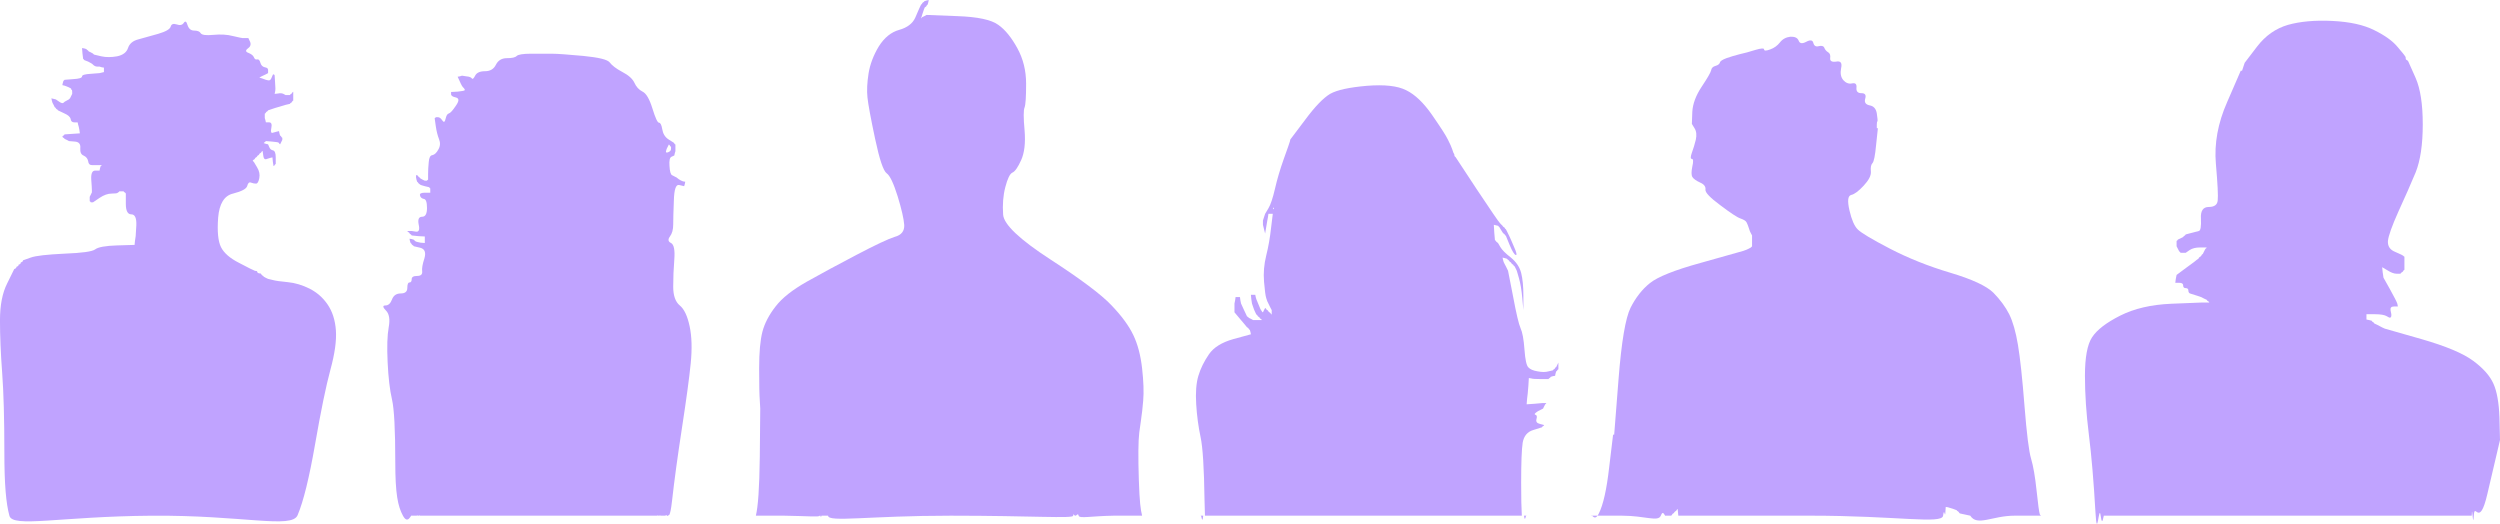 <svg width="100%" height="100%" viewBox="0 0 607.004 127.164" version="1.1" xmlns="http://www.w3.org/2000/svg" xmlns:xlink="http://www.w3.org/1999/xlink" xml:space="preserve" xmlns:serif="http://www.serif.com/" style="fill-rule:evenodd;clip-rule:evenodd;stroke-linejoin:round;stroke-miterlimit:2;"><g id="Layer"><g><path d="M583.987,13.667l0.13,0.333l0,0.333l0.125,0.167l0.383,0.25l0.125,0.208l1.783,4c1.142,2.625 1.717,6.375 1.717,11.25c0,4.875 -0.575,8.75 -1.717,11.625c-1.187,2.834 -2.587,6.042 -4.2,9.542c-1.566,3.5 -2.412,5.875 -2.541,7.125c-0.084,1.292 0.508,2.167 1.779,2.667c1.275,0.541 1.95,0.875 2.037,1.041l0.188,0.125l0,3.167l-0.188,0.125l-0.129,0.208l-0.125,0.167l-0.383,0.25l-0.125,0.208l-0.954,0c-0.638,0 -1.38,-0.291 -2.225,-0.833l-1.275,-0.75l0.129,1.25l0.191,1.292l1.588,2.833c1.058,1.917 1.654,3.083 1.779,3.5l0.129,0.667l-0.954,0c-0.637,0 -0.912,0.291 -0.825,0.916l0.188,0.959l0,0.333c0,0.208 -0.063,0.375 -0.188,0.458c-0.087,0.125 -0.383,0.042 -0.891,-0.291c-0.55,-0.334 -1.525,-0.5 -2.925,-0.5l-2.034,0l0,1.291l0.633,0.125l0.638,0.167l0.129,0.208l0.188,0.125l0.191,0.125l0.129,0.209l0.634,0.291l0.637,0.334l0.634,0.333l0.637,0.292l8.9,2.541c5.933,1.709 10.129,3.459 12.588,5.292c2.416,1.792 4.05,3.625 4.895,5.542c0.85,1.875 1.338,4.666 1.463,8.25l0.129,5.416l-3.054,13.042c-1.992,8.667 -3.092,1.75 -3.304,5.333c-0.213,3.584 -0.384,-3.416 -0.508,0l-89.267,0c-0.125,-0.458 -0.4,3.167 -0.825,0c-0.425,-3.166 -0.846,6.5 -1.271,-0.916c-0.425,-7.417 -0.954,-13.667 -1.592,-18.75c-0.633,-5.084 -0.954,-9.834 -0.954,-14.292c0,-4.458 0.575,-7.583 1.717,-9.333c1.187,-1.834 3.479,-3.584 6.867,-5.292c3.391,-1.708 7.524,-2.667 12.399,-2.875l7.313,-0.292l1.904,0l-0.125,-0.208l-0.383,-0.25l-0.125,-0.208l-0.638,-0.292l-0.633,-0.333l-0.954,-0.334c-0.638,-0.208 -1.167,-0.375 -1.592,-0.5c-0.421,-0.083 -0.633,-0.333 -0.633,-0.75c0,-0.416 -0.213,-0.625 -0.638,-0.625c-0.425,0 -0.633,-0.208 -0.633,-0.666c0,-0.417 -0.321,-0.625 -0.954,-0.625l-0.954,0l0.125,-0.959l0.191,-0.958l2.355,-1.75c1.608,-1.167 2.458,-1.792 2.541,-1.917l0.384,-0.25l0.124,-0.208l0.13,-0.167l0.187,-0.125l0.192,-0.125l0.129,-0.208l0.125,-0.208l0.192,-0.125l0.316,-0.625l0.321,-0.625l0.188,-0.125l0.129,-0.209l-1.592,0c-1.058,0 -1.904,0.209 -2.542,0.625l-0.954,0.667l-1.271,0l-0.129,-0.208l-0.187,-0.125l-0.321,-0.625l-0.317,-0.625l0,-1.292l0.192,-0.125l0.125,-0.208l0.637,-0.292l0.638,-0.333l0.125,-0.167l0.192,-0.125l0.191,-0.167l0.125,-0.166l1.271,-0.334c0.85,-0.208 1.483,-0.375 1.908,-0.5c0.425,-0.083 0.596,-1.083 0.509,-3c-0.125,-1.875 0.508,-2.833 1.908,-2.833c1.354,0 2.075,-0.542 2.163,-1.583c0.125,-1.084 -0.021,-4.042 -0.446,-8.917c-0.425,-4.875 0.487,-9.875 2.733,-14.958l3.308,-7.625l0.317,0l0.633,-1.917l2.992,-3.917c2.033,-2.666 4.533,-4.416 7.5,-5.291c2.967,-0.834 6.571,-1.167 10.808,-0.959c4.238,0.209 7.63,0.959 10.175,2.25c2.542,1.25 4.409,2.584 5.592,4c1.146,1.334 1.784,2.125 1.908,2.334Z" style="fill:#c0a3ff;"/><path d="M455.692,30.333l0,0.792l0.262,0l-0.425,4c-0.246,2.667 -0.55,4.167 -0.904,4.5c-0.354,0.375 -0.475,1.042 -0.371,2.042c0.071,0.958 -0.512,2.083 -1.754,3.416c-1.238,1.334 -2.246,2.084 -3.025,2.25c-0.817,0.209 -0.958,1.417 -0.425,3.75c0.529,2.292 1.204,3.834 2.017,4.625c0.779,0.792 3.383,2.375 7.812,4.667c4.425,2.292 9.296,4.25 14.609,5.833c5.316,1.584 8.82,3.209 10.52,4.875c1.667,1.709 2.942,3.459 3.829,5.209c0.884,1.791 1.592,4.25 2.125,7.458c0.53,3.167 1.063,8.125 1.592,14.875c0.534,6.708 1.063,11 1.596,12.75c0.529,1.792 0.975,4.333 1.329,7.708c0.354,3.375 0.617,5.292 0.796,5.834l0.267,0.291l1.858,0l-8.237,0c-5.488,0 -9.084,2.667 -10.784,0l-2.5,-0.541l-0.158,-0.125l-0.104,-0.167l-0.109,-0.125l-0.158,-0.125l-0.158,-0.083l-0.109,-0.167l-0.795,-0.292l-0.8,-0.25l-0.53,-0.166l-0.533,-0.084l-0.104,1.584c-0.108,1.041 -0.283,-1.584 -0.533,0.541c-0.284,2.125 -11.05,0 -32.305,0l-31.987,0l-0.158,-1.625l-0.159,0.125l-0.108,0.167l-0.104,0.167l-0.159,0.083l-0.162,0.125l-0.104,0.125l-0.109,0.167l-0.158,0.125l-0.158,0.083l-0.109,0.167l-0.104,0.166l-0.158,0.125l-1.329,0c-0.18,0.334 -0.567,-1.625 -1.171,0c-0.638,1.584 -3.788,0 -9.459,0l-8.499,0l1.062,0c0.179,-0.5 0.796,1.584 1.858,-0.541c1.063,-2.125 1.896,-5.834 2.5,-11.167l0.955,-7.958l0.266,0l1.063,-13.542c0.708,-9.042 1.683,-14.792 2.92,-17.292c1.242,-2.458 2.8,-4.458 4.68,-5.958c1.841,-1.5 5.95,-3.167 12.325,-4.917c6.375,-1.791 9.829,-2.75 10.362,-2.916l0.796,-0.292l0.533,-0.25l0.529,-0.292l0.109,-0.125l0.158,-0.125l0,-2.666l-0.267,-0.5l-0.266,-0.542l-0.263,-0.792c-0.179,-0.541 -0.354,-1 -0.533,-1.333c-0.175,-0.375 -0.675,-0.667 -1.488,-0.958c-0.779,-0.25 -2.408,-1.334 -4.887,-3.209c-2.479,-1.833 -3.683,-3.083 -3.613,-3.791c0.105,-0.709 -0.32,-1.292 -1.274,-1.709c-0.992,-0.458 -1.63,-0.916 -1.917,-1.375c-0.246,-0.458 -0.246,-1.291 0,-2.5c0.287,-1.25 0.25,-1.875 -0.104,-1.875c-0.355,0 -0.355,-0.5 0,-1.5c0.354,-0.958 0.675,-2 0.958,-3.166c0.246,-1.125 0.142,-2.084 -0.321,-2.792l-0.637,-1.042l0.104,-2.916c0.108,-1.959 0.871,-4 2.287,-6.125c1.417,-2.125 2.179,-3.459 2.284,-3.959c0.07,-0.541 0.425,-0.916 1.062,-1.083c0.604,-0.167 0.959,-0.458 1.063,-0.792c0.07,-0.375 0.604,-0.708 1.596,-1.083c0.954,-0.333 2.016,-0.667 3.187,-0.958c1.133,-0.25 2.408,-0.584 3.825,-1.042c1.417,-0.417 2.125,-0.458 2.125,-0.125c0,0.375 0.496,0.375 1.488,0c0.958,-0.333 1.737,-0.917 2.337,-1.667c0.638,-0.833 1.487,-1.291 2.55,-1.416c1.063,-0.042 1.737,0.25 2.021,0.958c0.25,0.708 0.85,0.792 1.808,0.292c0.992,-0.542 1.575,-0.459 1.75,0.25c0.179,0.708 0.621,1 1.329,0.791c0.709,-0.166 1.154,-0.041 1.329,0.375c0.18,0.459 0.48,0.834 0.905,1.084c0.458,0.25 0.637,0.75 0.529,1.458c-0.071,0.708 0.425,1 1.487,0.833c1.063,-0.208 1.454,0.334 1.171,1.584c-0.25,1.25 -0.071,2.208 0.529,2.916c0.638,0.709 1.346,0.959 2.129,0.792c0.813,-0.167 1.167,0.167 1.063,1.083c-0.071,0.875 0.333,1.292 1.221,1.292c0.883,0 1.187,0.458 0.904,1.333c-0.25,0.917 0.104,1.417 1.062,1.625c0.992,0.167 1.575,0.834 1.755,1.959c0.175,1.166 0.229,1.791 0.158,1.916c-0.108,0.042 -0.158,0.375 -0.158,0.875Z" style="fill:#c0a3ff;"/><path d="M224.329,0.458l0.108,-0.166l0.53,-0.167l0.533,-0.125l-0.108,0.542l-0.159,0.583l-0.158,0.083l-0.108,0.209l-0.105,0.166l-0.32,0.209c-0.071,0.125 -0.246,0.583 -0.53,1.458l-0.374,1.208l0.162,-0.125l0.104,-0.166l0.533,-0.25l0.53,-0.292l7.441,0.292c4.959,0.166 8.288,0.875 9.988,2.125c1.662,1.166 3.204,3.083 4.621,5.666c1.416,2.584 2.125,5.459 2.125,8.625c0,3.167 -0.121,5.084 -0.371,5.75c-0.284,0.625 -0.284,2.5 0,5.584c0.25,3.041 -0.034,5.458 -0.85,7.25c-0.779,1.708 -1.488,2.75 -2.125,3c-0.6,0.291 -1.167,1.458 -1.7,3.5c-0.534,2.041 -0.709,4.291 -0.534,6.708c0.18,2.375 3.988,6 11.425,10.833c7.438,4.834 12.4,8.542 14.88,11.167c2.479,2.583 4.25,5 5.312,7.25c1.063,2.208 1.771,4.917 2.125,8.083c0.354,3.125 0.442,5.75 0.267,7.792c-0.179,2.042 -0.321,3.333 -0.425,3.875l-0.109,0.875l-0.425,3.042c-0.245,2.041 -0.283,5.875 -0.104,11.416c0.175,5.584 0.442,7.292 0.796,8.75l1.329,0l-8.237,0c-5.488,0.084 -8.325,0.75 -8.5,0c-0.179,-0.75 -0.442,0 -0.796,0c-0.354,0 -0.533,-0.75 -0.533,0c0,0.75 -9.917,0 -29.755,0c-19.837,0 -29.754,1.667 -29.754,0l-1.596,0c-0.175,0.75 -0.316,-0.375 -0.425,0c-0.07,0.375 -2.937,0.084 -8.608,0l-8.5,0l1.596,0c0.529,-2.25 0.85,-6.5 0.954,-14.291l0.108,-11.709l-0.108,-1.958c-0.104,-1.292 -0.158,-3.917 -0.158,-7.792c0,-3.916 0.266,-6.875 0.796,-8.916c0.533,-2.042 1.595,-4.084 3.187,-6.125c1.596,-2.084 4.108,-4.042 7.546,-6c3.471,-1.959 7.508,-4.125 12.117,-6.542c4.604,-2.417 7.704,-3.875 9.295,-4.375c1.596,-0.417 2.359,-1.417 2.288,-2.875c-0.108,-1.5 -0.642,-3.833 -1.596,-6.958c-0.992,-3.167 -1.879,-5.042 -2.658,-5.584c-0.813,-0.583 -1.75,-3.333 -2.817,-8.375c-1.062,-5 -1.679,-8.333 -1.858,-10.041c-0.175,-1.667 -0.088,-3.584 0.266,-5.834c0.355,-2.208 1.188,-4.416 2.496,-6.583c1.346,-2.125 2.996,-3.458 4.942,-4c1.95,-0.542 3.242,-1.542 3.879,-2.917l0.904,-2.083l0.267,-0.583l0.262,-0.542l0.163,-0.125l0.104,-0.167l0.108,-0.166l0.159,-0.125l0.158,-0.084Z" style="fill:#c0a3ff;"/><path d="M352.604,36.25l0.267,0.792l0.162,0.291l0.104,0.25l0,0.25l0.109,0.167l0.158,0.125l5.154,7.833c3.471,5.209 5.346,7.959 5.63,8.209c0.249,0.291 0.425,0.458 0.533,0.541l0.104,0.125l0.108,0.167l0.159,0.125l0.158,0.083l0.108,0.167l0.105,0.167l0.162,0.125l0.267,0.5l0.262,0.541l0.267,0.542c0.179,0.333 0.567,1.25 1.171,2.667c0.637,1.416 0.779,2.083 0.425,2c-0.355,-0.125 -0.85,-0.917 -1.488,-2.459l-0.904,-2.208l-0.162,-0.125l-0.105,-0.167l-0.108,-0.125l-0.317,-0.25c-0.07,-0.083 -0.25,-0.375 -0.533,-0.833l-0.371,-0.625l-0.158,-0.125l-0.108,-0.167l-0.53,-0.125l-0.533,-0.125l0.108,1.875l0.159,1.834l0.158,0.125l0.108,0.166l0.105,0.125l0.162,0.125l0.158,0.125l0.105,0.125l0.533,0.917c0.354,0.625 1.204,1.5 2.55,2.542c1.312,1.083 2.141,2.333 2.496,3.75c0.354,1.416 0.533,3.25 0.533,5.541l0,3.459l-0.267,-2.917c-0.175,-1.958 -0.441,-3.542 -0.796,-4.792l-0.533,-1.833l-0.262,-0.542l-0.267,-0.541l-0.158,-0.084l-0.109,-0.166l-0.104,-0.167l-0.162,-0.083l-0.159,-0.125l-0.104,-0.167l-0.108,-0.167l-0.159,-0.083l-0.158,-0.125l-0.108,-0.167l-0.104,-0.125l-0.163,-0.125l-0.158,-0.125l-0.104,-0.125l-0.534,-0.166l-0.533,-0.125l0.108,0.541l0.159,0.542l0.266,0.542l0.267,0.5l0.267,0.541l0.262,0.542l1.225,6.25c0.779,4.167 1.379,6.708 1.804,7.667c0.463,1 0.779,2.708 0.959,5.208c0.175,2.458 0.495,3.917 0.954,4.333c0.425,0.459 1.171,0.792 2.233,0.959c1.063,0.208 1.946,0.208 2.654,0l1.063,-0.25l0.108,-0.167l0.158,-0.083l0.159,-0.125l0.108,-0.167l0.104,-0.167l0.163,-0.083l0.262,-0.542l0.267,-0.541l0,1.625l-0.158,0.083l-0.109,0.167l-0.104,0.166l-0.158,0.084l-0.163,0.541l-0.104,0.542l-0.533,0.083l-0.529,0.167l-0.109,0.167l-0.158,0.125l-0.158,0.083l-0.109,0.167l-1.858,0c-1.238,0 -2.038,-0.042 -2.392,-0.167l-0.529,-0.083l-0.108,1.833l-0.159,1.875l-0.158,1.333l-0.108,1.334l1.862,-0.125l1.859,-0.167l1.062,0l-0.108,0.167l-0.159,0.125l-0.266,0.5l-0.263,0.541l-1.225,0.625c-0.779,0.5 -0.991,0.75 -0.637,0.875c0.354,0.084 0.446,0.417 0.266,1.042c-0.175,0.625 0.088,1 0.796,1.167l1.063,0.291l-0.104,0.167l-0.159,0.083l-0.162,0.125l-0.104,0.167l-2.125,0.667c-1.417,0.416 -2.267,1.458 -2.55,3.041c-0.25,1.584 -0.375,4.875 -0.375,9.834c0,4.958 0.054,4.75 0.162,7.916l0.529,0c0.25,1.959 0.463,-0.541 0.638,0l0.533,0l-80.233,0l0.533,0c0.175,-0.541 0.388,2.459 0.638,0l0.425,0l-0.109,-3.958c-0.104,-7.583 -0.425,-12.667 -0.954,-15.125c-0.533,-2.5 -0.887,-5.125 -1.062,-7.958c-0.18,-2.834 0,-5.167 0.529,-6.917c0.533,-1.792 1.383,-3.5 2.55,-5.208c1.133,-1.667 3.116,-2.917 5.95,-3.709l4.254,-1.166l-0.108,-0.542l-0.159,-0.542l-0.158,-0.083l-0.108,-0.167l-0.105,-0.166l-0.162,-0.125l-0.158,-0.084c-0.071,-0.125 -0.605,-0.75 -1.596,-1.916l-1.434,-1.709l0,-2.125l0.159,-0.791l0.108,-0.792l1.063,0l0.104,0.792l0.162,0.791l0.688,1.5c0.429,0.959 0.675,1.459 0.746,1.584l0.158,0.125l0.163,0.083l0.104,0.167l0.533,0.25l0.529,0.291l2.125,0l-0.104,-0.166l-0.163,-0.125l-0.158,-0.084l-0.104,-0.166l-0.108,-0.167l-0.159,-0.083l-0.158,-0.125l-0.108,-0.167l-0.105,-0.167l-0.162,-0.083l-0.262,-0.542c-0.18,-0.333 -0.355,-0.791 -0.534,-1.333l-0.267,-0.792l-0.158,-1.041l-0.104,-1.084l1.063,0l0.104,0.542l0.158,0.542l0.533,1.291c0.354,0.917 0.584,1.375 0.692,1.459l0.104,0.166l0.108,0.167l0.159,0.083l0.266,-0.541l0.263,-0.5l0.163,0.083l0.104,0.167l0.108,0.166l0.158,0.084l0.159,0.125l0.108,0.166l0.104,0.167l0.158,0.083l0.163,0.125l0.104,0.125l0.108,0.167l0.159,0.125l0,-1.083l-0.267,-0.5l-0.267,-0.542l-0.262,-0.542l-0.267,-0.541l-0.266,-0.792c-0.175,-0.542 -0.354,-1.833 -0.53,-3.958c-0.179,-2.125 0,-4.25 0.53,-6.375c0.533,-2.125 0.921,-4.375 1.171,-6.667l0.424,-3.458l-1.062,0l-0.108,0.791l-0.159,0.834l-0.533,3.166l-0.262,-1.041l-0.267,-1.084l0,-1.041l0.267,-0.834l0.262,-0.791l0.8,-1.334c0.529,-0.875 1.063,-2.458 1.592,-4.75c0.533,-2.333 1.241,-4.708 2.125,-7.208c0.887,-2.458 1.383,-3.875 1.487,-4.25l0.109,-0.5l3.612,-4.792c2.375,-3.208 4.392,-5.291 6.058,-6.291c1.7,-0.959 4.675,-1.584 8.925,-1.959c4.25,-0.333 7.438,0 9.567,1.084c2.125,1.041 4.212,3.041 6.267,6c2.021,2.916 3.296,4.875 3.825,5.958c0.533,1.042 0.887,1.833 1.062,2.375Zm-43.462,14.5c-0.071,-0.083 -0.071,-0.208 0,-0.292c0.108,-0.083 0.162,-0.041 0.162,0.125c0,0.209 -0.054,0.25 -0.162,0.167Z" style="fill:#c0a3ff;"/><path d="M163.617,34.667l0.108,0.166l0.104,0.167l0.163,0.083l0,1.625l-0.163,0.542l-0.104,0.5l-0.638,0.292c-0.462,0.166 -0.637,0.916 -0.533,2.25c0.071,1.333 0.283,2.083 0.638,2.25c0.354,0.166 0.62,0.333 0.8,0.416l0.262,0.125l0.533,0.417c0.355,0.25 0.709,0.417 1.063,0.542l0.529,0.083l-0.104,0.542l-0.158,0.541l-1.225,-0.291c-0.78,-0.167 -1.204,1.083 -1.275,3.75c-0.105,2.625 -0.159,4.583 -0.159,5.833c0,1.25 -0.266,2.208 -0.796,2.917c-0.533,0.708 -0.445,1.25 0.263,1.583c0.712,0.375 0.975,1.708 0.8,4c-0.179,2.292 -0.267,4.5 -0.267,6.625c0,2.125 0.534,3.667 1.596,4.542c1.063,0.875 1.858,2.541 2.388,5.041c0.533,2.459 0.62,5.5 0.266,9.042c-0.354,3.542 -1.062,8.75 -2.125,15.667c-1.062,6.916 -1.858,12.75 -2.391,17.541c-0.53,4.75 -0.884,3.375 -1.063,3.75c-0.175,0.334 -0.354,-0.5 -0.529,0l-1.171,0c-0.104,0 -0.212,-0.166 -0.317,0l-0.212,0c-0.108,0 -0.213,-0.166 -0.321,0l-57.596,0c-0.108,-0.166 -0.212,0 -0.321,0l-0.212,0c-0.104,-0.166 -0.213,0 -0.317,0l-1.171,0c-0.175,-0.375 -0.883,2.292 -2.125,0c-1.237,-2.291 -1.858,-5.25 -1.858,-13.041c0,-7.792 -0.267,-12.875 -0.796,-15.167c-0.533,-2.292 -0.887,-5.292 -1.062,-9.042c-0.179,-3.708 -0.092,-6.541 0.262,-8.5c0.354,-1.916 0.125,-3.291 -0.691,-4.083c-0.78,-0.792 -0.813,-1.208 -0.105,-1.208c0.709,0 1.242,-0.5 1.596,-1.459c0.354,-0.958 1.063,-1.458 2.125,-1.458c1.063,0 1.592,-0.458 1.592,-1.333c0,-0.875 0.179,-1.334 0.533,-1.334c0.354,0 0.529,-0.291 0.529,-0.791c0,-0.542 0.446,-0.792 1.33,-0.792c0.887,0 1.291,-0.375 1.22,-1.083c-0.104,-0.709 0.071,-1.75 0.534,-3.167c0.425,-1.417 0.104,-2.292 -0.959,-2.583l-1.591,-0.375l-0.109,-0.125l-0.158,-0.125l-0.158,-0.084l-0.109,-0.166l-0.104,-0.167l-0.162,-0.125l-0.159,-0.5l-0.104,-0.542l0.529,0.084l0.534,0.166l0.266,0.292c0.175,0.167 0.617,0.292 1.325,0.417l1.063,0.083l0,-1.583l-1.592,-0.084l-1.596,-0.166l-0.104,-0.167l-0.162,-0.125l-0.159,-0.083l-0.104,-0.167l-0.108,-0.167l-0.158,-0.083l-0.159,-0.125l-0.108,-0.167l1.062,0l1.063,0.167c0.708,0.083 0.921,-0.5 0.637,-1.75c-0.245,-1.25 0.038,-1.875 0.85,-1.875c0.78,0 1.171,-0.708 1.171,-2.125c0,-1.417 -0.266,-2.167 -0.796,-2.208c-0.533,-0.125 -0.833,-0.417 -0.904,-0.875c-0.108,-0.417 0.284,-0.625 1.167,-0.625l1.329,0l0,-1.042l-0.158,-0.125l-0.109,-0.167l-1.062,-0.25c-0.708,-0.166 -1.096,-0.333 -1.167,-0.416l-0.158,-0.125l-0.163,-0.125l-0.104,-0.125l-0.108,-0.167l-0.158,-0.125l-0.159,-0.5l-0.108,-0.542l0,-0.541l0.267,0l0.158,0.125l0.108,0.125l0.105,0.166l0.32,0.209l0.104,0.166l0.534,0.292l0.529,0.25l0.533,0l0.104,-0.167l0.163,-0.083l0,-1.333c0,-0.917 0.05,-1.875 0.158,-2.917c0.071,-1.083 0.371,-1.667 0.904,-1.708c0.53,-0.125 1.009,-0.584 1.434,-1.375c0.462,-0.792 0.512,-1.625 0.158,-2.5c-0.354,-0.917 -0.621,-1.959 -0.796,-3.209l-0.266,-1.875l0.158,-0.083l0.108,-0.167l0.529,0c0.359,0 0.713,0.25 1.067,0.792c0.354,0.542 0.617,0.417 0.796,-0.417c0.175,-0.791 0.442,-1.208 0.796,-1.291c0.354,-0.084 0.921,-0.709 1.7,-1.875c0.816,-1.167 0.816,-1.792 0,-2c-0.779,-0.167 -1.167,-0.417 -1.167,-0.792l0,-0.542l1.592,-0.083c1.062,-0.125 1.629,-0.208 1.7,-0.333c0.108,-0.042 0.037,-0.25 -0.213,-0.542c-0.283,-0.208 -0.6,-0.75 -0.954,-1.583l-0.533,-1.167l0.533,-0.083l0.529,-0.167l1.063,0.167c0.708,0.041 1.154,0.25 1.329,0.5c0.179,0.25 0.442,0.041 0.796,-0.667c0.354,-0.708 1.154,-1.083 2.391,-1.083c1.242,0 2.125,-0.5 2.659,-1.584c0.529,-1.041 1.416,-1.583 2.654,-1.583c1.242,0 2.037,-0.167 2.392,-0.542c0.354,-0.333 1.508,-0.541 3.454,-0.541l5.05,0c1.416,0 3.983,0.208 7.704,0.541c3.717,0.375 5.842,0.875 6.375,1.584c0.529,0.708 1.542,1.5 3.029,2.291c1.521,0.792 2.513,1.667 2.975,2.667c0.425,0.958 1.079,1.667 1.967,2.125c0.883,0.417 1.683,1.792 2.391,4.083c0.709,2.292 1.238,3.459 1.592,3.459c0.354,0 0.621,0.541 0.796,1.583c0.179,1.083 0.658,1.875 1.437,2.417l1.38,0.875Zm-1.755,1.5l0.534,-1.084l0.158,0.125l0.108,0.167l0.105,0.167l0.158,0.083l0,0.542c0,0.333 -0.229,0.625 -0.688,0.791c-0.425,0.167 -0.604,0.084 -0.533,-0.25l0.158,-0.541Z" style="fill:#c0a3ff;"/><path d="M58.979,9.25l1.329,0l0.425,0.917c0.25,0.625 0.071,1.166 -0.529,1.583c-0.637,0.458 -0.604,0.833 0.104,1.083c0.709,0.292 1.15,0.625 1.329,1.042c0.175,0.458 0.442,0.667 0.796,0.542c0.354,-0.084 0.621,0.208 0.796,0.833c0.179,0.625 0.533,0.958 1.063,1.083c0.533,0.084 0.8,0.292 0.8,0.625l0,0.792l-0.534,0.292l-0.529,0.25l-0.533,0.25l-0.529,0.291l0.795,0.25l0.796,0.292l0.534,0.125c0.354,0.083 0.62,-0.083 0.795,-0.5c0.18,-0.458 0.3,-0.75 0.371,-0.875l0.163,-0.083l0.158,0.083l0.104,0.167l0.109,1.75c0.104,1.125 0.104,1.875 0,2.25l-0.109,0.5l0.8,-0.084c0.529,-0.125 0.971,-0.083 1.325,0.084l0.534,0.291l1.062,0l0.104,-0.166l0.163,-0.125l0.158,-0.084l0.104,-0.166l0.109,-0.167l0.158,-0.083l0,2.125l-0.158,0.083l-0.109,0.167l-0.104,0.166l-0.158,0.125l-0.163,0.084l-0.104,0.166l-1.062,0.25c-0.709,0.209 -1.596,0.459 -2.659,0.792l-1.591,0.542l-0.109,0.166l-0.158,0.125l-0.158,0.084l-0.109,0.166l-0.104,0.167l-0.162,0.083l0,1.084l0.162,0.541l0.104,0.5l0.8,0c0.529,0 0.709,0.459 0.529,1.334c-0.175,0.875 -0.087,1.291 0.267,1.208l1.063,-0.292l0.529,-0.125l0.108,0.542l0.158,0.542l0.159,0.083l0.108,0.167l0.104,0.166l0.163,0.125l0,0.5l-0.534,1.084l-0.158,-0.125l-0.108,-0.167l-0.104,-0.125c-0.109,-0.083 -0.638,-0.167 -1.596,-0.25l-1.488,-0.125l-0.104,0.125l-0.162,0.125l-0.159,0.125l-0.104,0.125l0.529,0.167l0.534,0.125l0.266,0.625c0.175,0.458 0.475,0.75 0.9,0.833c0.463,0.083 0.692,0.667 0.692,1.708l0,1.625l-0.158,0.084l-0.109,0.166l-0.104,0.167l-0.158,0.083l-0.163,-1.041l-0.104,-1.084l-0.533,0.125l-1.063,0.334c-0.354,0.041 -0.566,-0.25 -0.637,-0.959l-0.159,-1.083l-0.158,0.125l-0.108,0.125l-0.104,0.167l-0.163,0.125l-0.158,0.083l-0.104,0.167l-0.109,0.166l-0.158,0.125l-0.158,0.084l-0.109,0.166l-0.104,0.167l-0.162,0.083l-0.159,0.125l-0.104,0.167l-0.108,0.167l-0.159,0.083l-0.158,0.125l-0.108,0.125l0.108,0.167l0.158,0.125l0.796,1.333c0.534,0.875 0.709,1.75 0.534,2.625c-0.18,0.917 -0.446,1.333 -0.8,1.333c-0.355,0 -0.759,-0.083 -1.221,-0.25c-0.425,-0.166 -0.725,0.084 -0.904,0.792c-0.175,0.708 -1.33,1.333 -3.455,1.875c-2.125,0.5 -3.329,2.458 -3.612,5.833c-0.246,3.375 -0.017,5.75 0.692,7.167c0.708,1.417 2.179,2.708 4.408,3.833c2.2,1.167 3.475,1.792 3.829,1.917l0.529,0.083l0,0.125c0,0.125 0.088,0.209 0.267,0.334l0.267,0.083l0.262,0l0.163,0.125l0.104,0.167l0.108,0.125l0.158,0.125l0.159,0.083l0.108,0.167l0.529,0.291l0.534,0.25l1.062,0.25c0.708,0.209 1.946,0.375 3.717,0.542c1.775,0.167 3.546,0.708 5.316,1.583c1.771,0.917 3.221,2.167 4.355,3.834c1.17,1.708 1.841,3.791 2.02,6.291c0.175,2.459 -0.266,5.667 -1.329,9.542c-1.062,3.917 -2.3,9.917 -3.721,18.083c-1.416,8.125 -2.833,13.917 -4.25,17.25c-1.416,3.375 -13.229,-0.041 -35.437,0.125c-22.246,0.167 -33.758,3 -34.538,0c-0.816,-3 -1.224,-7.541 -1.224,-15.541c0,-7.959 -0.176,-14.334 -0.53,-19.125c-0.354,-4.75 -0.533,-9 -0.533,-12.75c0,-3.709 0.587,-6.709 1.754,-9l1.7,-3.459l0.267,-0.125c0.179,-0.083 0.266,-0.208 0.266,-0.333l0,-0.083l0.267,-0.125c0.175,-0.084 0.263,-0.209 0.263,-0.292l0,-0.125l0.266,-0.083c0.179,-0.125 0.267,-0.209 0.267,-0.334l0,-0.125l0.267,-0.083c0.175,-0.125 0.262,-0.208 0.262,-0.333l0,-0.084l1.863,-0.666c1.237,-0.459 3.983,-0.75 8.233,-0.959c4.25,-0.166 6.733,-0.5 7.442,-1.041c0.708,-0.542 2.479,-0.875 5.312,-0.959l4.25,-0.125l0.104,-1.041l0.163,-1.084l0.158,-2.625c0.071,-1.791 -0.337,-2.666 -1.221,-2.666c-0.887,0 -1.329,-0.875 -1.329,-2.542l0,-2.5l-0.108,-0.167l-0.159,-0.125l-0.158,-0.083l-0.108,-0.167l-1.063,0l-0.104,0.167l-0.158,0.083l-0.163,0.125c-0.071,0.084 -0.546,0.167 -1.433,0.167c-0.888,0 -1.858,0.333 -2.921,1.042l-1.596,1.083l-0.529,0l-0.108,-0.167l-0.159,-0.125l0,-1.041l0.267,-0.542l0.263,-0.542l0,-0.5c0,-0.375 -0.05,-1.25 -0.159,-2.666c-0.071,-1.417 0.25,-2.125 0.959,-2.125l1.062,0l0.104,-0.542l0.159,-0.542l0.162,-0.083l0.104,-0.167l-2.391,0c-0.53,0 -0.83,-0.291 -0.9,-0.916c-0.109,-0.625 -0.463,-1.084 -1.067,-1.375c-0.638,-0.25 -0.921,-0.834 -0.85,-1.792c0.108,-1 -0.317,-1.542 -1.275,-1.625l-1.488,-0.125l-0.529,-0.292l-0.533,-0.25l-0.104,-0.166l-0.159,-0.084l-0.162,-0.125l-0.104,-0.166l0.104,-0.167l0.162,-0.083l0.159,-0.125l0.104,-0.167l1.862,-0.125l1.859,-0.125l-0.109,-0.792l-0.158,-0.791l-0.158,-0.542l-0.109,-0.542l-0.795,0c-0.53,0 -0.834,-0.25 -0.904,-0.791c-0.105,-0.542 -0.638,-1 -1.592,-1.417l-1.488,-0.708l-0.108,-0.167l-0.158,-0.083l-0.159,-0.125l-0.108,-0.167l-0.104,-0.125l-0.163,-0.125l-0.262,-0.542l-0.267,-0.5l-0.158,-0.541l-0.109,-0.542l0.534,0.125l0.529,0.125l0.796,0.542c0.533,0.375 0.887,0.458 1.066,0.291c0.175,-0.208 0.442,-0.375 0.796,-0.541l0.529,-0.292l0.109,-0.125l0.158,-0.125l0.533,-1.083l0,-0.5c0,-0.375 -0.054,-0.542 -0.162,-0.542l-0.104,0l0,-0.25l-0.534,-0.292c-0.354,-0.166 -0.708,-0.291 -1.062,-0.416l-0.529,-0.125l0.104,-0.5l0.162,-0.542l0.159,-0.125l0.104,-0.125l2.125,-0.167c1.417,-0.083 2.125,-0.291 2.125,-0.666c0,-0.334 0.708,-0.542 2.129,-0.625l2.125,-0.167l0.529,-0.125l0.534,-0.125l0,-1.083l-0.534,-0.084l-0.529,-0.166l-0.533,0c-0.354,0 -0.671,-0.125 -0.954,-0.375c-0.25,-0.292 -0.675,-0.542 -1.275,-0.834l-0.959,-0.375l-0.108,-0.166l-0.158,-0.125l-0.159,-1.292l-0.108,-1.333l0.533,0.083l0.534,0.167l0.104,0.166l0.158,0.084l0.163,0.125l0.104,0.166l0.533,0.25l0.529,0.292l0.109,0.125l0.158,0.125l1.754,0.417c1.133,0.25 2.408,0.25 3.825,0c1.417,-0.292 2.3,-0.959 2.654,-2c0.354,-1.084 1.204,-1.792 2.554,-2.125c1.309,-0.375 2.905,-0.792 4.78,-1.334c1.841,-0.541 2.854,-1.125 3.029,-1.75c0.179,-0.625 0.654,-0.791 1.433,-0.541c0.817,0.291 1.4,0.166 1.754,-0.375c0.354,-0.542 0.655,-0.334 0.905,0.541c0.283,0.875 0.816,1.334 1.595,1.334c0.813,0 1.346,0.208 1.592,0.625c0.283,0.458 1.312,0.583 3.083,0.416c1.771,-0.166 3.363,-0.083 4.779,0.292c1.417,0.333 2.217,0.5 2.392,0.5Z" style="fill:#c0a3ff;"/></g></g></svg>